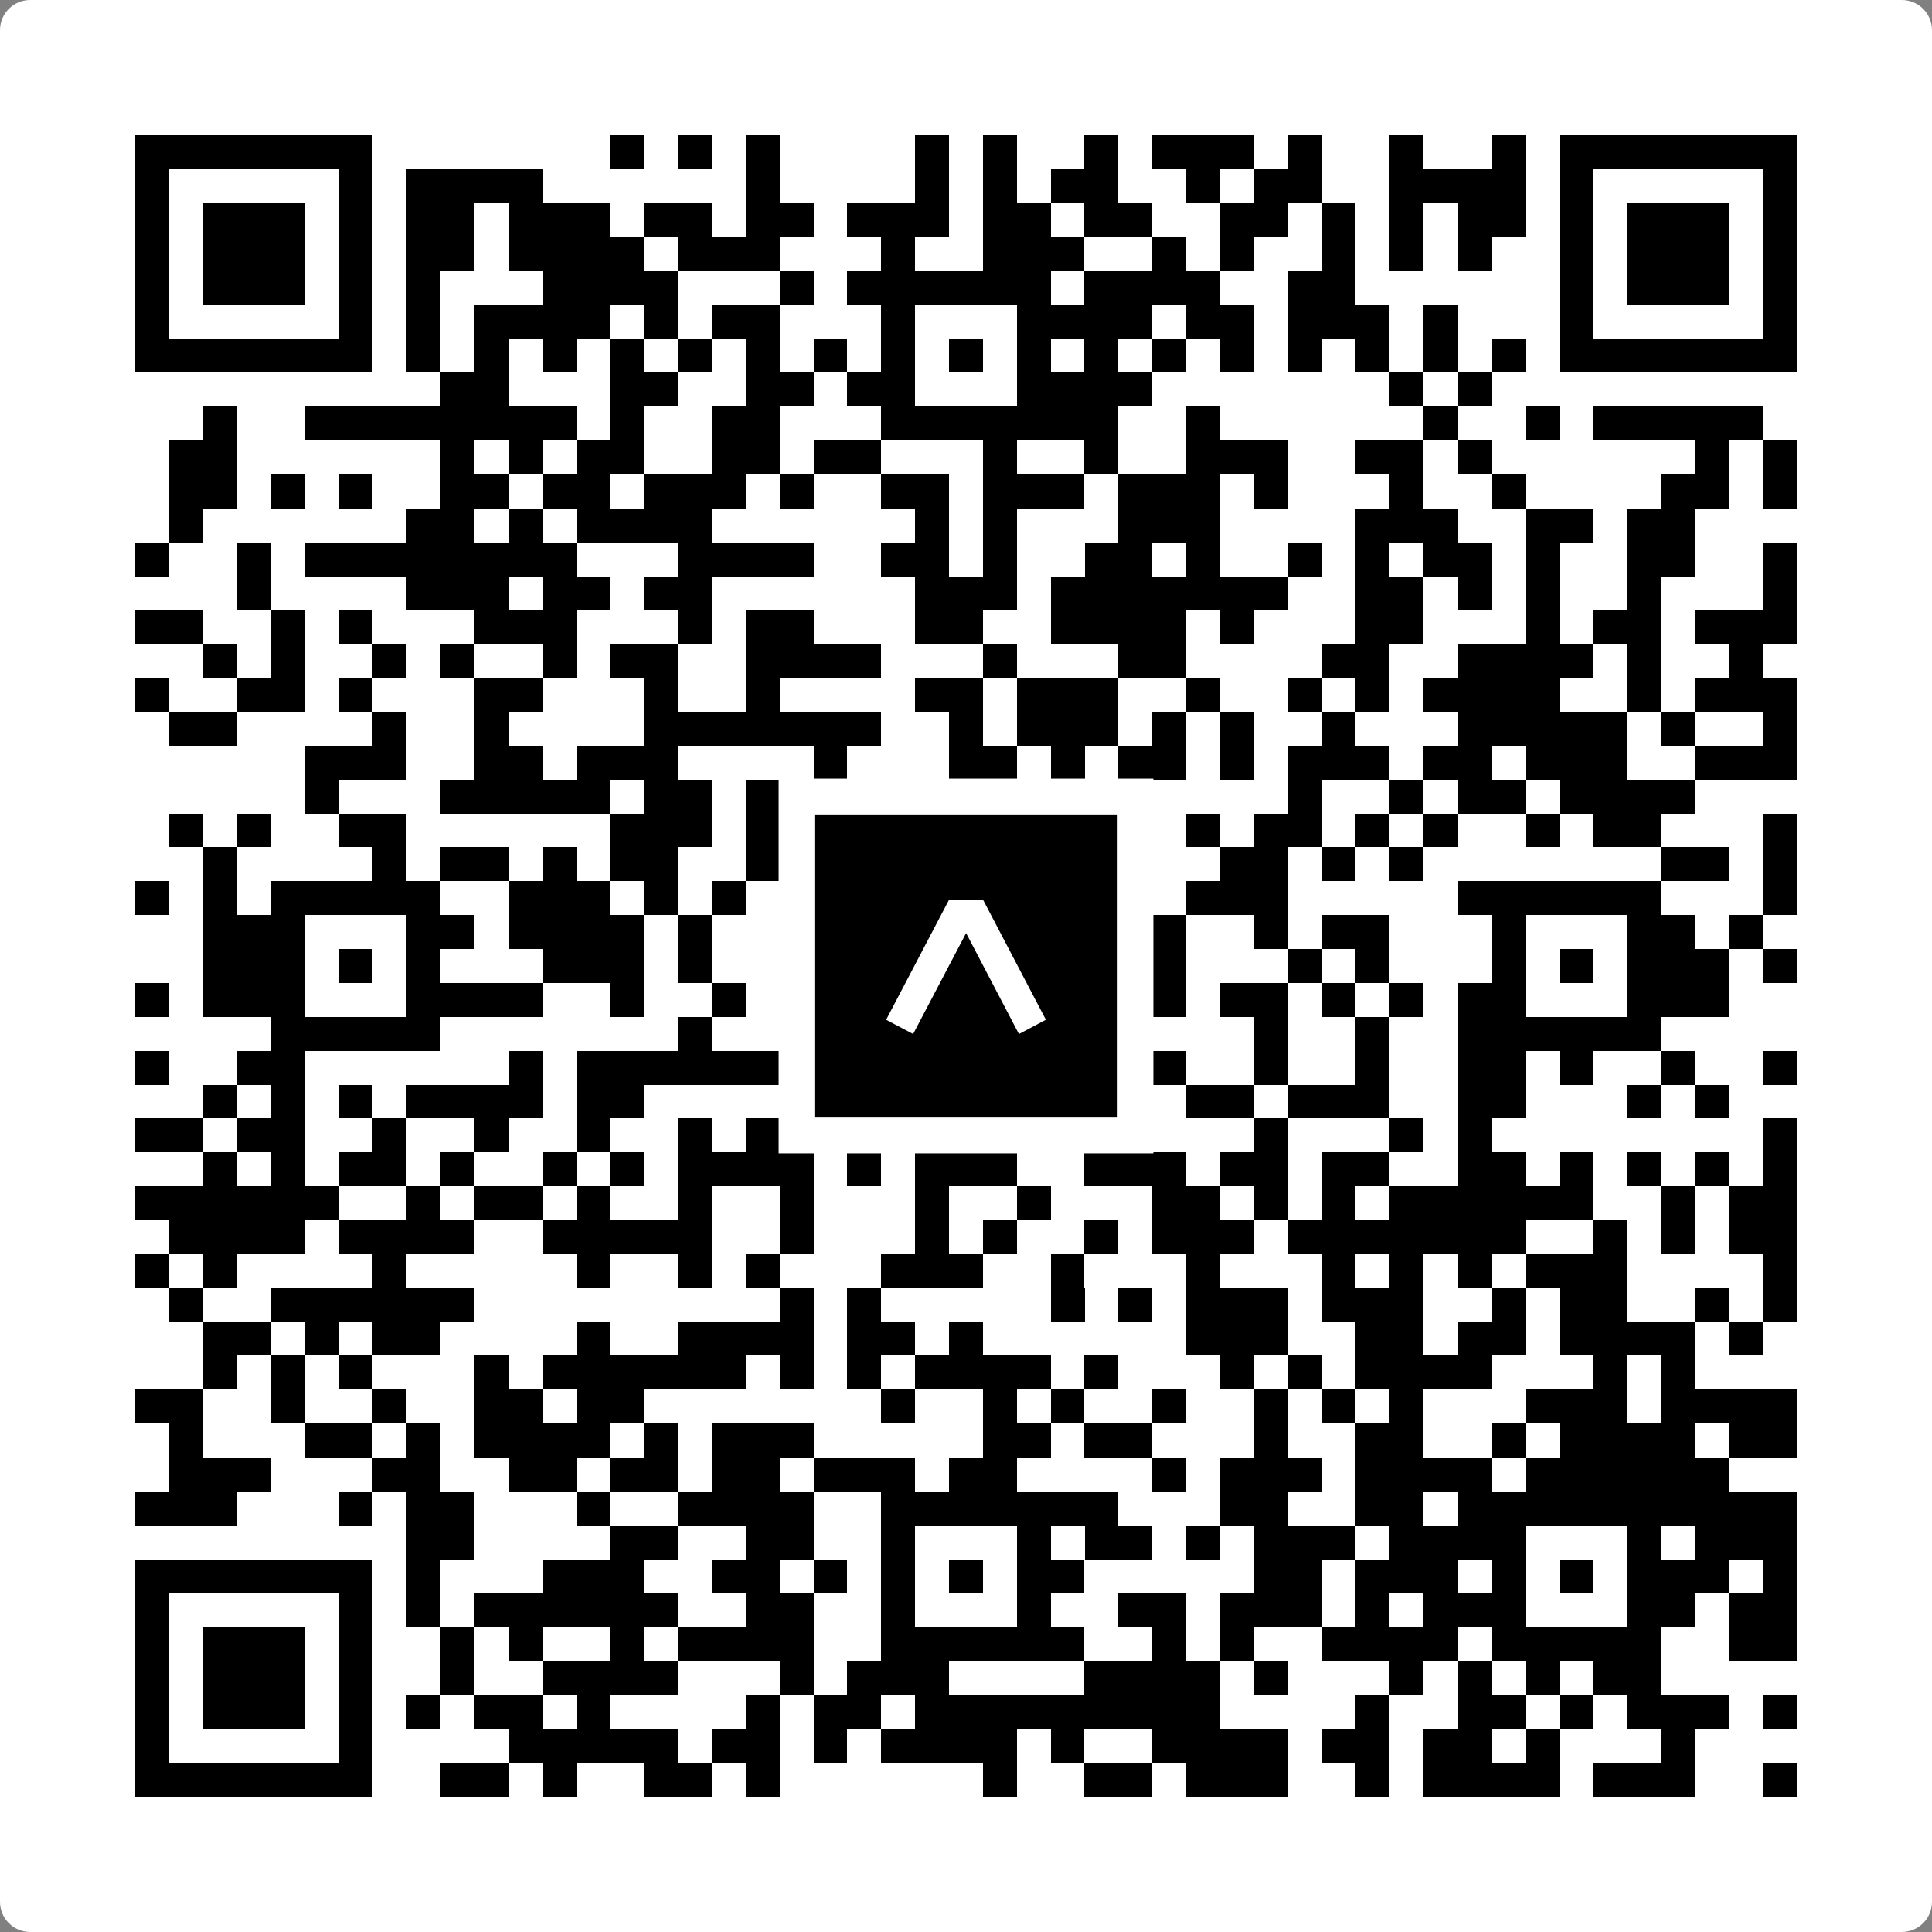 <svg width="512" height="512" viewBox="0 0 512 512" fill="none" xmlns="http://www.w3.org/2000/svg">
    <rect x="0" y="0" width="512" height="512" fill="#808080" stroke="none"/>
    <path d="M0 8C0 3.582 3.582 0 8 0H504C508.418 0 512 3.582 512 8V504C512 508.418 508.418 512 504 512H8C3.582 512 0 508.418 0 504V8Z" fill="white"/>
    <svg xmlns="http://www.w3.org/2000/svg" viewBox="0 0 57 57" shape-rendering="crispEdges" height="512" width="512" x="0" y="0"><path stroke="#000000" d="M4 4.5h7m7 0h1m1 0h1m1 0h1m4 0h1m1 0h1m2 0h1m1 0h3m1 0h1m2 0h1m2 0h1m1 0h7M4 5.5h1m5 0h1m1 0h4m6 0h1m4 0h1m1 0h1m1 0h2m2 0h1m1 0h2m2 0h4m1 0h1m5 0h1M4 6.5h1m1 0h3m1 0h1m1 0h2m1 0h3m1 0h2m1 0h2m1 0h3m1 0h2m1 0h2m2 0h2m1 0h1m1 0h1m1 0h2m1 0h1m1 0h3m1 0h1M4 7.5h1m1 0h3m1 0h1m1 0h2m1 0h4m1 0h3m3 0h1m2 0h3m2 0h1m1 0h1m2 0h1m1 0h1m1 0h1m2 0h1m1 0h3m1 0h1M4 8.5h1m1 0h3m1 0h1m1 0h1m3 0h4m3 0h1m1 0h6m1 0h4m2 0h2m6 0h1m1 0h3m1 0h1M4 9.5h1m5 0h1m1 0h1m1 0h4m1 0h1m1 0h2m3 0h1m3 0h4m1 0h2m1 0h3m1 0h1m3 0h1m5 0h1M4 10.5h7m1 0h1m1 0h1m1 0h1m1 0h1m1 0h1m1 0h1m1 0h1m1 0h1m1 0h1m1 0h1m1 0h1m1 0h1m1 0h1m1 0h1m1 0h1m1 0h1m1 0h1m1 0h7M13 11.5h2m3 0h2m2 0h2m1 0h2m3 0h4m7 0h1m1 0h1M6 12.5h1m2 0h8m1 0h1m2 0h2m3 0h7m2 0h1m6 0h1m2 0h1m1 0h5M5 13.5h2m6 0h1m1 0h1m1 0h2m2 0h2m1 0h2m3 0h1m2 0h1m2 0h3m2 0h2m1 0h1m6 0h1m1 0h1M5 14.5h2m1 0h1m1 0h1m2 0h2m1 0h2m1 0h3m1 0h1m2 0h2m1 0h3m1 0h3m1 0h1m3 0h1m2 0h1m4 0h2m1 0h1M5 15.5h1m6 0h2m1 0h1m1 0h4m6 0h1m1 0h1m3 0h3m4 0h3m2 0h2m1 0h2M4 16.5h1m2 0h1m1 0h8m3 0h4m2 0h2m1 0h1m2 0h2m1 0h1m2 0h1m1 0h1m1 0h2m1 0h1m2 0h2m2 0h1M7 17.5h1m4 0h3m1 0h2m1 0h2m6 0h3m1 0h7m2 0h2m1 0h1m1 0h1m2 0h1m3 0h1M4 18.5h2m2 0h1m1 0h1m3 0h3m3 0h1m1 0h2m3 0h2m2 0h4m1 0h1m3 0h2m3 0h1m1 0h2m1 0h3M6 19.5h1m1 0h1m2 0h1m1 0h1m2 0h1m1 0h2m2 0h4m3 0h1m3 0h2m4 0h2m2 0h4m1 0h1m2 0h1M4 20.5h1m2 0h2m1 0h1m3 0h2m3 0h1m2 0h1m4 0h2m1 0h3m2 0h1m2 0h1m1 0h1m1 0h4m2 0h1m1 0h3M5 21.5h2m4 0h1m2 0h1m4 0h7m2 0h1m1 0h3m1 0h1m1 0h1m2 0h1m3 0h5m1 0h1m2 0h1M9 22.5h3m2 0h2m1 0h3m4 0h1m3 0h2m1 0h1m1 0h2m1 0h1m1 0h3m1 0h2m1 0h3m2 0h3M9 23.5h1m3 0h5m1 0h2m1 0h2m3 0h2m1 0h4m4 0h1m2 0h1m1 0h2m1 0h4M5 24.5h1m1 0h1m2 0h2m6 0h3m1 0h6m1 0h2m4 0h1m1 0h2m1 0h1m1 0h1m2 0h1m1 0h2m3 0h1M6 25.5h1m4 0h1m1 0h2m1 0h1m1 0h2m2 0h4m2 0h1m1 0h1m1 0h1m3 0h2m1 0h1m1 0h1m7 0h2m1 0h1M4 26.5h1m1 0h1m1 0h5m2 0h3m1 0h1m1 0h1m1 0h8m2 0h1m1 0h3m5 0h6m3 0h1M6 27.5h3m3 0h2m1 0h4m1 0h1m2 0h4m3 0h2m1 0h2m2 0h1m1 0h2m3 0h1m3 0h2m1 0h1M6 28.5h3m1 0h1m1 0h1m3 0h3m1 0h1m3 0h1m1 0h1m1 0h1m1 0h2m2 0h1m3 0h1m1 0h1m3 0h1m1 0h1m1 0h3m1 0h1M4 29.5h1m1 0h3m3 0h4m2 0h1m2 0h1m1 0h1m2 0h1m3 0h2m2 0h1m1 0h2m1 0h1m1 0h1m1 0h2m3 0h3M8 30.5h5m7 0h1m2 0h1m1 0h6m2 0h1m3 0h1m2 0h1m2 0h6M4 31.5h1m2 0h2m6 0h1m1 0h6m4 0h1m1 0h1m1 0h4m2 0h1m2 0h1m2 0h2m1 0h1m2 0h1m2 0h1M6 32.5h1m1 0h1m1 0h1m1 0h4m1 0h2m7 0h2m3 0h3m1 0h2m1 0h3m2 0h2m3 0h1m1 0h1M4 33.5h2m1 0h2m2 0h1m2 0h1m2 0h1m2 0h1m1 0h1m2 0h1m2 0h1m1 0h1m6 0h1m3 0h1m1 0h1m8 0h1M6 34.5h1m1 0h1m1 0h2m1 0h1m2 0h1m1 0h1m1 0h4m1 0h1m1 0h3m2 0h3m1 0h2m1 0h2m2 0h2m1 0h1m1 0h1m1 0h1m1 0h1M4 35.5h6m2 0h1m1 0h2m1 0h1m2 0h1m2 0h1m3 0h1m2 0h1m3 0h2m1 0h1m1 0h1m1 0h6m2 0h1m1 0h2M5 36.5h4m1 0h4m2 0h5m2 0h1m3 0h1m1 0h1m2 0h1m1 0h3m1 0h7m2 0h1m1 0h1m1 0h2M4 37.5h1m1 0h1m4 0h1m5 0h1m2 0h1m1 0h1m3 0h3m2 0h1m3 0h1m3 0h1m1 0h1m1 0h1m1 0h3m4 0h1M5 38.5h1m2 0h6m9 0h1m1 0h1m5 0h1m1 0h1m1 0h3m1 0h3m2 0h1m1 0h2m2 0h1m1 0h1M6 39.5h2m1 0h1m1 0h2m4 0h1m2 0h4m1 0h2m1 0h1m6 0h3m2 0h2m1 0h2m1 0h4m1 0h1M6 40.5h1m1 0h1m1 0h1m3 0h1m1 0h6m1 0h1m1 0h1m1 0h4m1 0h1m3 0h1m1 0h1m1 0h4m3 0h1m1 0h1M4 41.5h2m2 0h1m2 0h1m2 0h2m1 0h2m7 0h1m2 0h1m1 0h1m2 0h1m2 0h1m1 0h1m1 0h1m3 0h3m1 0h4M5 42.5h1m3 0h2m1 0h1m1 0h4m1 0h1m1 0h3m5 0h2m1 0h2m3 0h1m2 0h2m2 0h1m1 0h4m1 0h2M5 43.5h3m3 0h2m2 0h2m1 0h2m1 0h2m1 0h3m1 0h2m4 0h1m1 0h3m1 0h4m1 0h6M4 44.5h3m3 0h1m1 0h2m3 0h1m2 0h4m2 0h7m3 0h2m2 0h2m1 0h10M12 45.5h2m4 0h2m2 0h2m2 0h1m3 0h1m1 0h2m1 0h1m1 0h3m1 0h4m3 0h1m1 0h3M4 46.5h7m1 0h1m3 0h3m2 0h2m1 0h1m1 0h1m1 0h1m1 0h2m5 0h2m1 0h3m1 0h1m1 0h1m1 0h3m1 0h1M4 47.5h1m5 0h1m1 0h1m1 0h6m2 0h2m2 0h1m3 0h1m2 0h2m1 0h3m1 0h1m1 0h3m3 0h2m1 0h2M4 48.5h1m1 0h3m1 0h1m2 0h1m1 0h1m2 0h1m1 0h4m2 0h6m2 0h1m1 0h1m2 0h4m1 0h5m2 0h2M4 49.5h1m1 0h3m1 0h1m2 0h1m2 0h4m3 0h1m1 0h3m4 0h4m1 0h1m3 0h1m1 0h1m1 0h1m1 0h2M4 50.5h1m1 0h3m1 0h1m1 0h1m1 0h2m1 0h1m4 0h1m1 0h2m1 0h9m4 0h1m2 0h2m1 0h1m1 0h3m1 0h1M4 51.5h1m5 0h1m4 0h5m1 0h2m1 0h1m1 0h4m1 0h1m2 0h4m1 0h2m1 0h2m1 0h1m3 0h1M4 52.5h7m2 0h2m1 0h1m2 0h2m1 0h1m6 0h1m2 0h2m1 0h3m2 0h1m1 0h4m1 0h3m2 0h1"/></svg>

    <rect x="211.088" y="211.088" width="89.825" height="89.825" fill="black" stroke="white" stroke-width="9.482"/>
    <svg x="211.088" y="211.088" width="89.825" height="89.825" viewBox="0 0 116 116" fill="none" xmlns="http://www.w3.org/2000/svg">
      <path d="M63.911 35.496L52.114 35.496L30.667 76.393L39.902 81.271L58.033 46.739L76.117 81.283L85.333 76.385L63.911 35.496Z" fill="white"/>
    </svg>
  </svg>